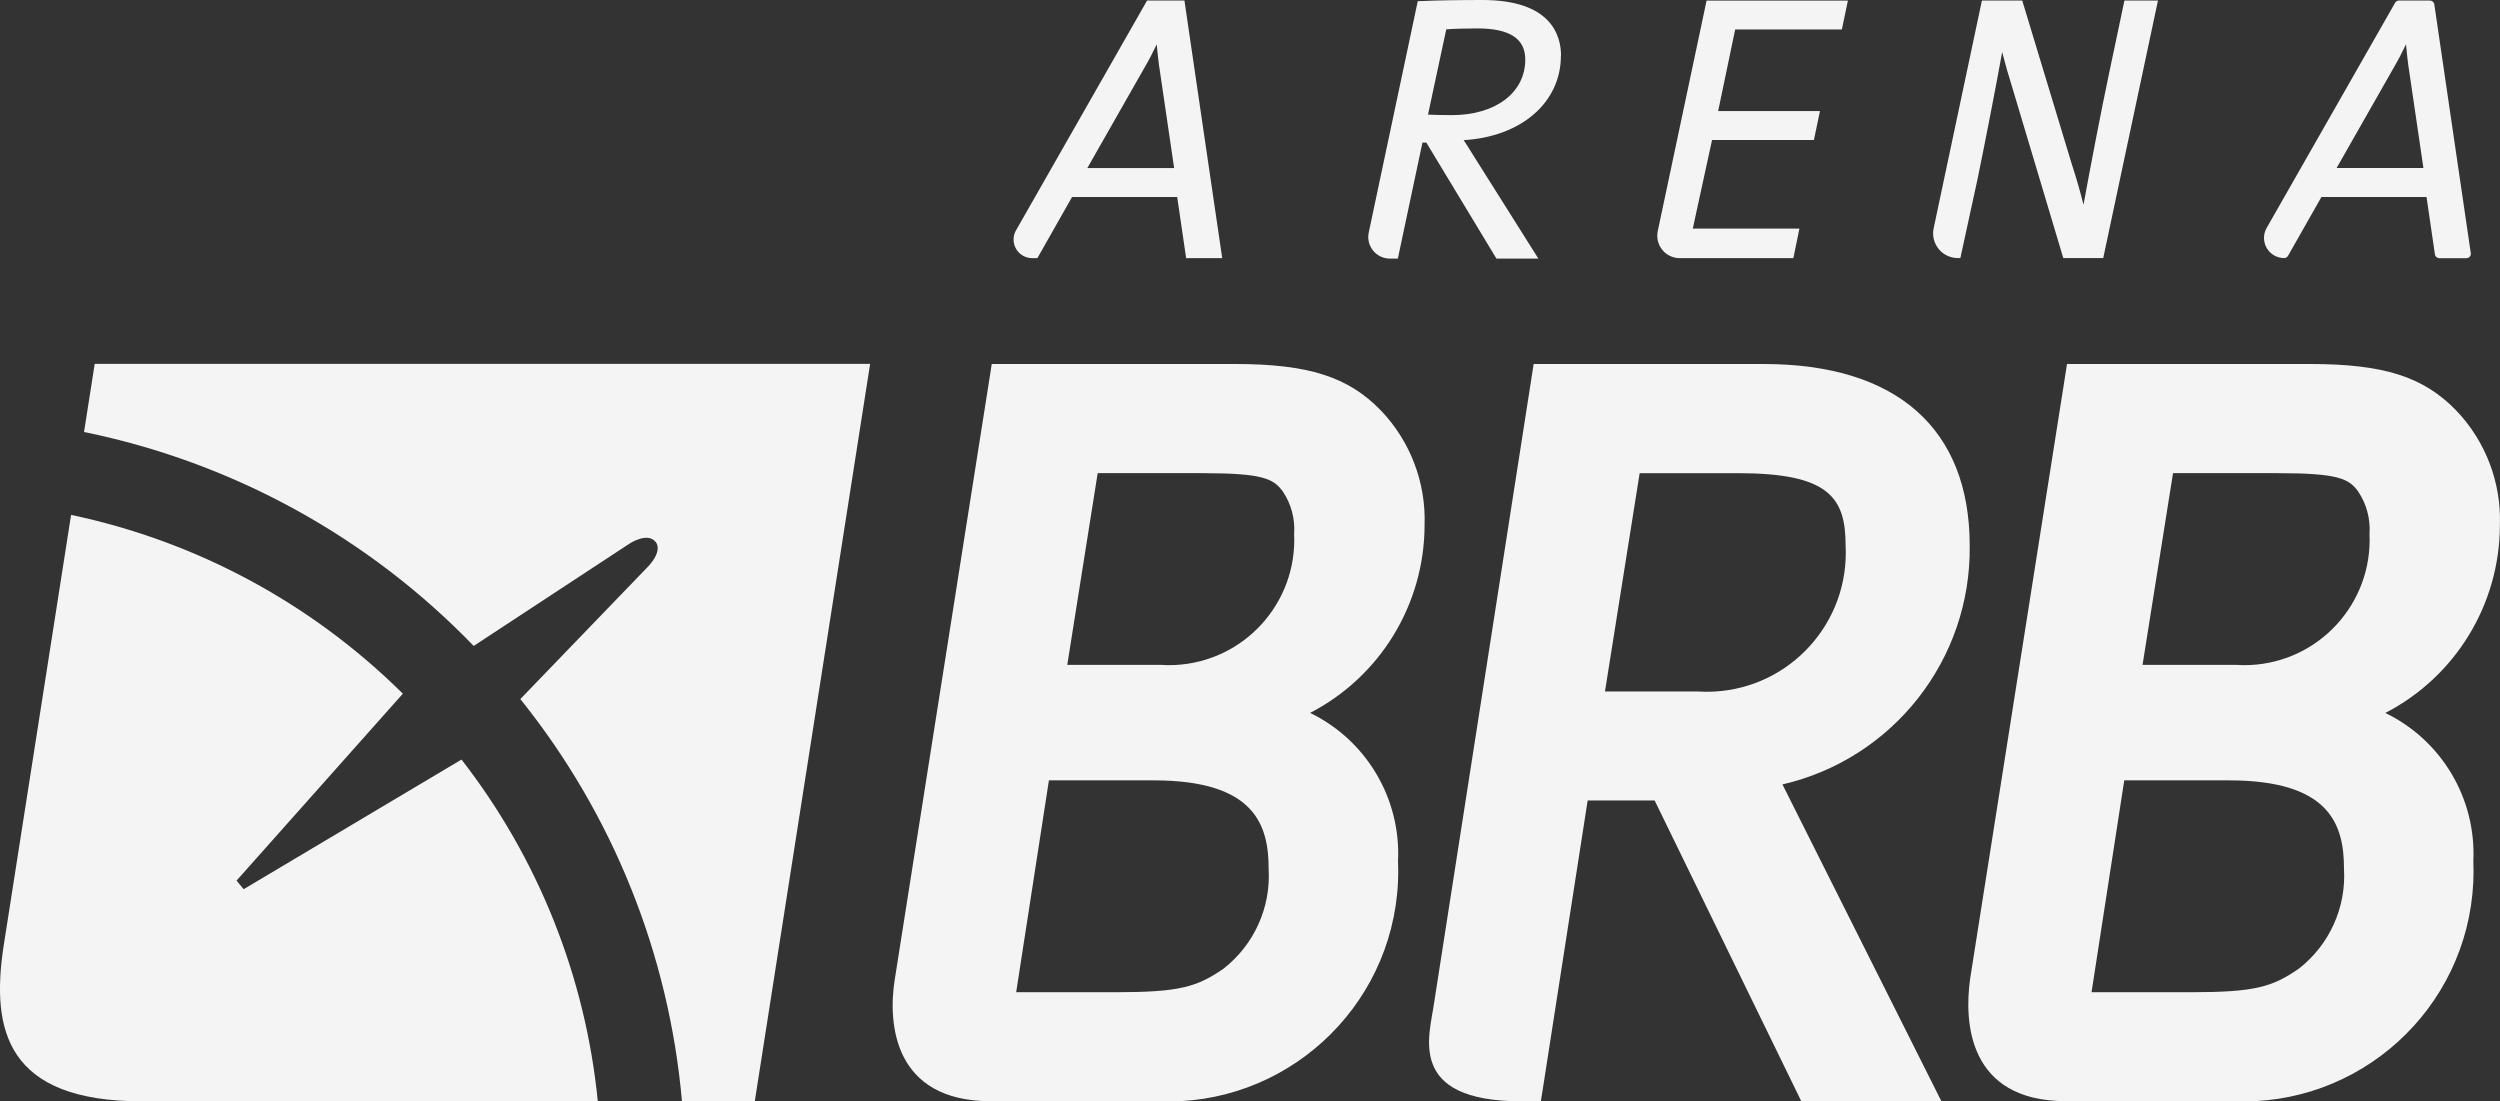 <?xml version="1.0" encoding="UTF-8"?>
<svg id="Camada_2" data-name="Camada 2" xmlns="http://www.w3.org/2000/svg" viewBox="0 0 1920 845.94">
  <rect x="0" y="0" width="1920" height="845.94" fill="#333333" stroke="none"/>
  <defs>
    <style>
      .cls-1 {
        fill: #f4f4f4;
      }
    </style>
  </defs>
  <g id="Camada_1-2" data-name="Camada 1">
    <g id="g880">
      <path id="path860" class="cls-1" d="M72.73,279.48l-8.19,52.3c114.06,23.27,218.39,80.55,299.25,164.3l119.48-78.46s13.75-9.29,20.2-1.51c0,0,6.27,6.05-5.74,19l-98.12,101.76c71.02,88.44,114.22,195.96,124.14,308.95h55.92l88.59-566.39-595.52.04Z"/>
      <path id="path862" class="cls-1" d="M890.91,510.6h-71.25l23.36-147.21h80.56c46.41,0,54.43,4.26,61.58,13.99,6.48,9.61,9.56,21.11,8.74,32.68,2.49,53.11-38.55,98.19-91.67,100.68-3.77.18-7.55.13-11.31-.14M939.48,744.07c-20.24,13.91-33.54,17.96-82.82,17.96h-76.24l25.15-162.71h80.46c77.79,0,88.28,34.35,88.28,67.91,1.79,29.8-11.25,58.55-34.84,76.85M1006.01,547.58c53.95-27.83,87.9-83.4,88.06-144.1,1.19-32.66-10.85-64.42-33.4-88.08-25.19-26.09-55.74-35.86-112.61-35.86h-186.4l-1.81,11.57-72.7,461.27c-5.34,33.72-.88,93.07,73.29,93.35h128.09c97.55,4.68,180.43-70.6,185.11-168.15.26-5.39.27-10.78.04-16.17,2.33-48.1-24.27-92.95-67.61-113.96"/>
      <path id="path864" class="cls-1" d="M1232.62,531.04l26.64-167.64h75.65c69.81,0,82.52,18.74,82.52,55.66,2.99,58.91-42.34,109.1-101.26,112.09-4.12.21-8.25.18-12.37-.09l-71.19-.02ZM1368.92,602.44c85.09-19.7,144.96-96.04,143.81-183.38,0-89.93-56.17-139.5-158.21-139.5h-176.68l-1.81,11.63-74.66,479.13c-3.32,24.54-21.87,75.51,67.18,75.47h14.81l1.85-11.63,34.11-219.39h51.44l108.89,223.3,3.77,7.74h107.59l-9.98-19.9-112.11-223.46Z"/>
      <path id="path866" class="cls-1" d="M1716.75,510.6h-71.27l23.4-147.21h80.56c46.43,0,54.43,4.26,61.58,13.99,6.48,9.61,9.56,21.11,8.76,32.68,2.49,53.11-38.55,98.19-91.67,100.68-3.78.18-7.56.13-11.33-.14M1765.32,744.07c-20.2,13.91-33.52,17.96-82.8,17.96h-76.22l25.13-162.71h80.44c77.83,0,88.32,34.35,88.32,67.91,1.79,29.8-11.26,58.56-34.86,76.85M1831.87,547.58c53.94-27.84,87.89-83.4,88.04-144.1,1.2-32.66-10.84-64.43-33.4-88.08-25.19-26.11-55.76-35.86-112.61-35.86h-186.44l-1.81,11.59-72.54,460.25c-4.79,33.4-1.73,94.06,73.19,94.31h128.03c97.55,4.7,180.44-70.56,185.15-168.11.26-5.4.27-10.81.04-16.21,2.29-48.08-24.34-92.89-67.67-113.86"/>
      <path id="path868" class="cls-1" d="M187.14,682.9l-5.46-6.6,127.71-143.55c-69.95-69.33-158.43-117-254.8-137.3L2.5,728.35c-9.08,62.42,2.26,117.46,106.32,117.46h350.29c-9.45-95.61-45.73-186.6-104.67-262.48l-167.31,99.58Z"/>
      <path id="path870" class="cls-1" d="M880.95.43l-100.62,176.42c-3.93,6.85-1.56,15.59,5.3,19.52,2.17,1.25,4.64,1.9,7.14,1.89h3.93l26.64-46.98h80.74l6.88,46.98h27.7L909.65.43h-28.71ZM890.36,51.66l11.38,77.4h-66.67l43.93-77.16c3.56-6.07,6.48-11.79,9.37-17.86.51,5.89,1.18,11.79,1.96,17.68"/>
      <path id="path872" class="cls-1" d="M1897.56,194.38l-28.02-191.06c-.25-1.65-1.67-2.88-3.34-2.89h-23.83c-1.21,0-2.33.66-2.93,1.71l-98.65,172.91c-4.23,7.43-1.64,16.88,5.79,21.12,2.33,1.33,4.97,2.03,7.65,2.03,1.22,0,2.34-.65,2.95-1.71l25.66-45.19h80.74l6.44,44.09c.25,1.65,1.67,2.88,3.34,2.89h20.87c1.87,0,3.38-1.51,3.39-3.37,0-.19-.01-.37-.04-.56M1849.81,51.62l11.38,77.4h-66.67l43.93-77.16c3.56-6.07,6.48-11.79,9.37-17.86.51,5.89,1.18,11.79,1.96,17.68"/>
      <path id="path874" class="cls-1" d="M1198.88,42.91c0-16.03-7.86-42.91-60.38-42.91-18.96,0-35.54.29-47.94.86h-1.71l-37.65,177.68c-1.91,8.97,3.81,17.79,12.78,19.7,1.14.24,2.3.36,3.47.36h6.09l18.9-89.11h2.97l53.86,89.11h32.2l-46.57-73.9-4.56-7.25c-1.96-3.26-4.15-6.62-6.23-9.82,44.21-2.63,74.66-28.88,74.66-64.84M1171.41,45.66c0,25.54-22.71,42.76-56.51,42.76-6.62,0-14.01-.2-18.19-.39l14.01-65.49c5.78-.45,14.17-.71,23.95-.71,24.72,0,36.74,7.86,36.74,23.85"/>
      <path id="path876" class="cls-1" d="M1332.61,22.64h81.93l4.66-22.2h-108.54l-37.49,176.99c-1.98,9.32,3.98,18.48,13.3,20.45,1.18.25,2.38.37,3.58.37h87.26l4.64-22.69h-81.89l14.8-68.04h78.22l4.66-22.2h-78.2l13.09-62.68Z"/>
      <path id="path878" class="cls-1" d="M1631.56.43l-11.55,54.76c-6.68,31.56-14.93,74.92-19.88,102.07-2.53-10.24-5.62-20.96-9.06-31.44L1553.08.43h-30.97l-37.06,174.87c-2.17,10.24,4.37,20.31,14.62,22.48,1.29.27,2.61.41,3.93.41h1.96l13.28-61.09c5.8-28.22,14.19-71.28,18.82-97.1,2.42,9.45,4.85,17.88,8.09,28.25l38.86,129.94h30.67L1657.32.43h-25.76Z"/>
    </g>
  </g>
</svg>